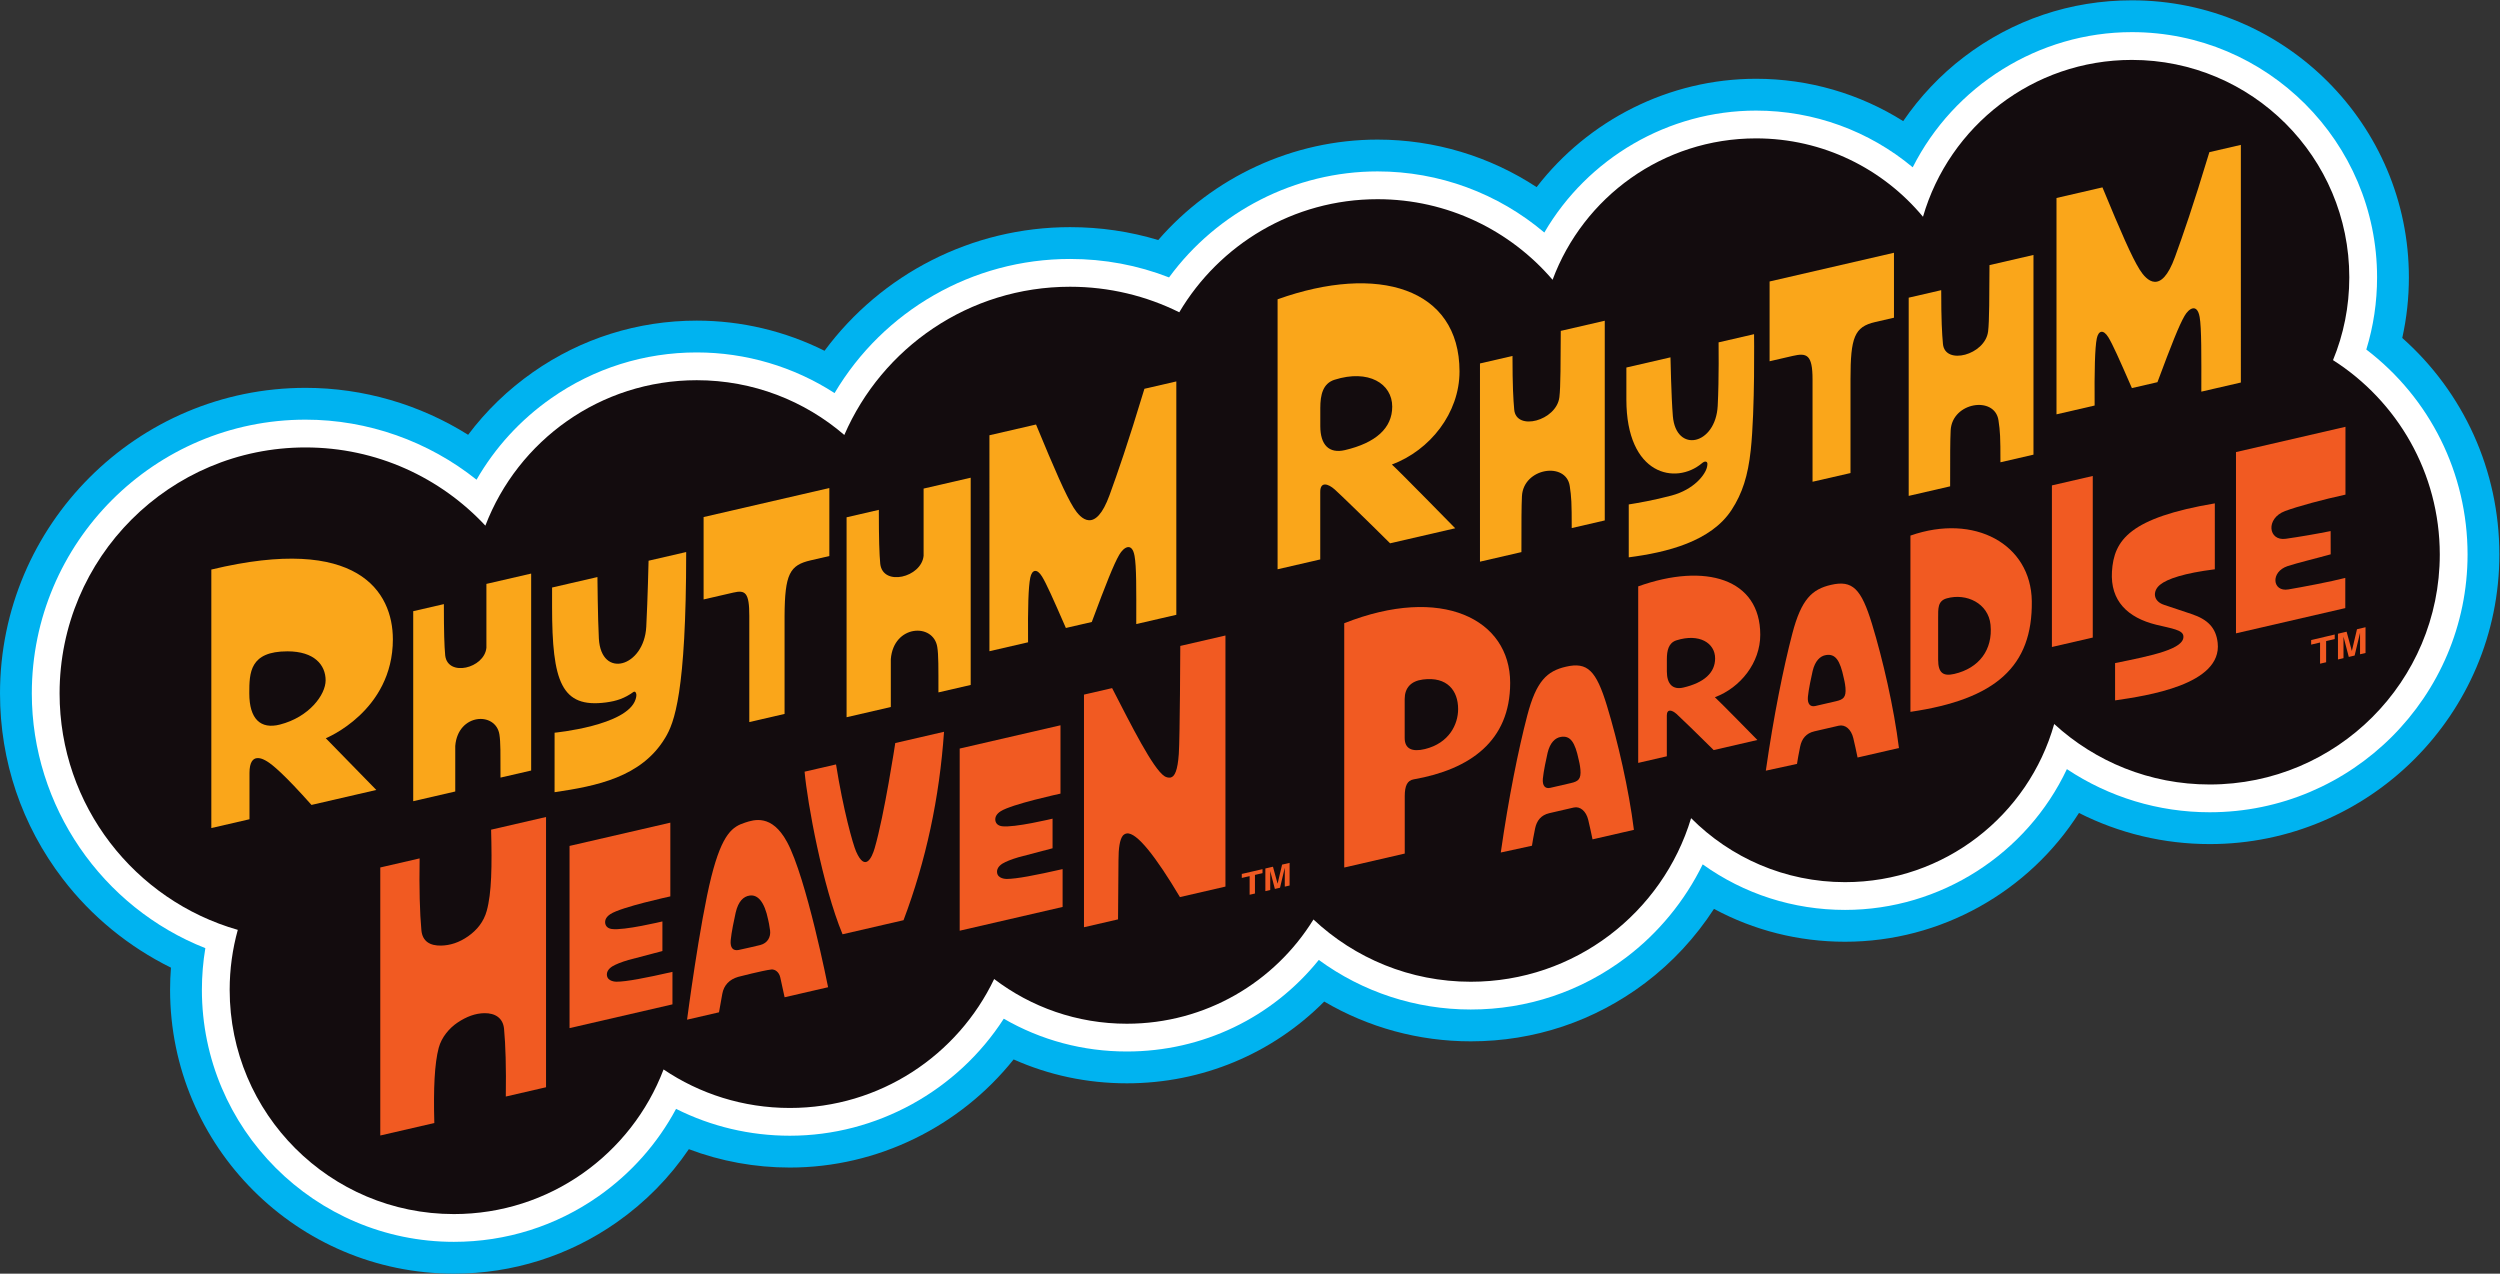<?xml version="1.0" encoding="UTF-8" standalone="no"?>
<!-- Created with Inkscape (http://www.inkscape.org/) -->

<svg
   version="1.1"
   id="svg2"
   width="666.667"
   height="339.644"
   viewBox="0 0 666.667 339.644"
   sodipodi:docname="Two Clouds Collide Together.ai"
   xmlns:inkscape="http://www.inkscape.org/namespaces/inkscape"
   xmlns:sodipodi="http://sodipodi.sourceforge.net/DTD/sodipodi-0.dtd"
   xmlns="http://www.w3.org/2000/svg"
   xmlns:svg="http://www.w3.org/2000/svg">
  <rect x="0" y="0" width="666.667" height="339.644" fill="#333333" stroke="none"/>
  <defs
     id="defs6">
    <clipPath
       clipPathUnits="userSpaceOnUse"
       id="clipPath16">
      <path
         d="M 0,254.733 H 500 V 0 H 0 Z"
         id="path14" />
    </clipPath>
  </defs>
  <sodipodi:namedview
     id="namedview4"
     pagecolor="#ffffff"
     bordercolor="#000000"
     borderopacity="0.25"
     inkscape:showpageshadow="2"
     inkscape:pageopacity="0.0"
     inkscape:pagecheckerboard="0"
     inkscape:deskcolor="#d1d1d1" />
  <g
     id="g8"
     inkscape:groupmode="layer"
     inkscape:label="Two Clouds Collide Together"
     transform="matrix(1.333,0,0,-1.333,0,339.644)">
    <g
       id="g10">
      <g
         id="g12"
         clip-path="url(#clipPath16)">
        <g
           id="g18"
           transform="translate(480.573,187.189)">
          <path
             d="m 0,0 c 0.881,3.95 1.325,8.005 1.325,12.128 0,30.557 -24.859,55.416 -55.415,55.416 -12.253,0 -23.868,-3.919 -33.589,-11.335 -4.718,-3.599 -8.825,-7.955 -12.161,-12.832 -8.714,5.484 -18.873,8.471 -29.435,8.471 -17.411,0 -33.584,-8.296 -43.897,-21.674 -9.358,6.145 -20.385,9.507 -31.819,9.507 -16.911,0 -32.96,-7.509 -43.881,-20.093 -5.677,1.714 -11.577,2.579 -17.636,2.579 -19.641,0 -37.75,-9.384 -49.119,-24.731 -7.88,3.937 -16.627,6.031 -25.563,6.031 -11.805,0 -23.14,-3.57 -32.78,-10.325 -4.999,-3.503 -9.356,-7.725 -12.956,-12.516 -9.67,6.067 -20.959,9.393 -32.526,9.393 -33.702,0 -61.121,-27.419 -61.121,-61.121 0,-13.548 4.343,-26.385 12.561,-37.121 5.74,-7.499 13.212,-13.593 21.636,-17.747 -0.115,-1.475 -0.173,-2.957 -0.173,-4.441 0,-31.307 25.47,-56.778 56.777,-56.778 11.745,0 23.019,3.559 32.602,10.291 5.701,4.005 10.558,8.95 14.399,14.613 6.41,-2.423 13.236,-3.675 20.209,-3.675 17.551,0 34.042,8.2 44.766,21.629 7.061,-3.149 14.721,-4.779 22.646,-4.779 15.098,0 29.156,5.953 39.487,16.359 8.818,-5.186 18.894,-7.96 29.317,-7.96 12.698,0 24.758,4.035 34.876,11.668 5.427,4.095 10.097,9.148 13.78,14.831 7.967,-4.296 16.918,-6.575 26.218,-6.575 19.252,0 36.818,10.075 46.798,25.763 8.037,-4.067 16.968,-6.226 26.151,-6.226 31.953,0 57.95,25.996 57.95,57.959 C 19.413,-26.521 12.288,-10.909 0,0"
             style="fill:#00b3f0;fill-opacity:1;fill-rule:nonzero;stroke:none"
             id="path20" />
        </g>
        <g
           id="g22"
           transform="translate(473.38,184.874)">
          <path
             d="m 0,0 c 1.431,4.648 2.154,9.488 2.154,14.443 0,27.047 -22.004,49.052 -49.051,49.052 -18.676,0 -35.626,-10.769 -43.842,-27.042 -8.732,7.288 -19.765,11.345 -31.343,11.345 -17.559,0 -33.694,-9.532 -42.355,-24.393 -9.266,7.846 -21.049,12.227 -33.36,12.227 -16.487,0 -32.053,-8.016 -41.714,-21.207 -6.294,2.452 -12.934,3.692 -19.803,3.692 -19.51,0 -37.334,-10.335 -47.109,-26.83 -8.171,5.279 -17.744,8.131 -27.574,8.131 -10.491,0 -20.563,-3.172 -29.127,-9.174 -6.164,-4.319 -11.23,-9.865 -14.924,-16.288 -9.65,7.705 -21.751,12.014 -34.211,12.014 -30.193,0 -54.756,-24.564 -54.756,-54.757 0,-22.56 14.036,-42.822 34.714,-50.969 -0.459,-2.748 -0.69,-5.538 -0.69,-8.34 0,-27.798 22.615,-50.413 50.412,-50.413 10.429,0 20.438,3.158 28.944,9.134 6.519,4.58 11.796,10.543 15.503,17.467 7.029,-3.53 14.788,-5.372 22.764,-5.372 17.347,0 33.528,9.013 42.792,23.408 7.455,-4.308 15.855,-6.559 24.619,-6.559 15.128,0 29.075,6.746 38.403,18.317 8.792,-6.432 19.38,-9.918 30.401,-9.918 11.304,0 22.038,3.591 31.043,10.385 6.508,4.91 11.793,11.367 15.354,18.652 8.259,-5.92 18.124,-9.112 28.478,-9.112 19.145,0 36.407,11.255 44.378,28.166 8.417,-5.607 18.318,-8.63 28.57,-8.63 28.445,0 51.586,23.141 51.586,51.59 C 20.243,-24.754 12.747,-9.741 0,0"
             style="fill:#ffffff;fill-opacity:1;fill-rule:nonzero;stroke:none"
             id="path24" />
        </g>
        <g
           id="g26"
           transform="translate(466.719,182.754)">
          <path
             d="m 0,0 c 2.107,5.107 3.258,10.693 3.258,16.563 0,24.023 -19.472,43.494 -43.495,43.494 -19.821,0 -36.538,-13.252 -41.788,-31.379 -7.964,9.58 -19.963,15.683 -33.397,15.683 -18.657,0 -34.56,-11.766 -40.702,-28.29 -8.456,9.866 -21.01,16.123 -35.013,16.123 -16.885,0 -31.64,-9.082 -39.669,-22.623 -6.583,3.268 -14,5.109 -21.848,5.109 -20.226,0 -37.599,-12.207 -45.16,-29.653 -7.926,6.826 -18.242,10.954 -29.522,10.954 -19.3,0 -35.776,-12.082 -42.284,-29.094 -8.981,9.625 -21.776,15.646 -35.978,15.646 -27.173,0 -49.201,-22.028 -49.201,-49.201 0,-22.472 15.067,-41.425 35.651,-47.309 -1.058,-3.82 -1.626,-7.844 -1.626,-12 0,-24.773 20.083,-44.856 44.856,-44.856 19.165,0 35.52,12.021 41.944,28.932 7.216,-4.864 15.909,-7.704 25.266,-7.704 18.028,0 33.593,10.542 40.871,25.796 7.368,-5.612 16.564,-8.946 26.541,-8.946 15.782,0 29.612,8.342 37.334,20.854 8.232,-7.719 19.295,-12.455 31.47,-12.455 20.79,0 38.374,13.796 44.076,32.725 7.874,-7.9 18.761,-12.801 30.798,-12.801 19.912,0 36.694,13.382 41.84,31.639 8.197,-7.512 19.11,-12.102 31.109,-12.102 25.419,0 46.028,20.61 46.028,46.029 C 21.347,-22.523 12.826,-8.171 0,0"
             style="fill:#130c0e;fill-opacity:1;fill-rule:nonzero;stroke:none"
             id="path28" />
        </g>
        <g
           id="g30"
           transform="translate(472.128,123.911)">
          <path
             d="m 0,0 v 4.302 l -1.082,-4.557 -1.172,-0.277 -1.057,4.054 v -4.303 l -1.107,-0.261 v 5.15 l 1.73,0.408 1.044,-3.839 0.013,0.003 1.018,4.325 1.708,0.403 V 0.258 Z M -7.999,-1.886 V 2.351 L -9.781,1.93 v 0.911 l 4.714,1.111 V 3.042 L -6.785,2.637 V -1.6 Z"
             style="fill:#f15a22;fill-opacity:1;fill-rule:nonzero;stroke:none"
             id="path32" />
        </g>
        <g
           id="g34"
           transform="translate(457.118,152.555)">
          <path
             d="M 0,0 C 2.493,0.939 7.71,2.342 12.093,3.293 V 16.86 L -9.809,11.803 v -36.261 l 21.867,5.049 v 6.04 c -2.875,-0.753 -8.8,-1.866 -11.409,-2.307 -3.177,-0.533 -3.629,3.513 -0.116,4.673 2.018,0.661 5.716,1.542 8.604,2.353 L 9.125,-4 C 6.493,-4.533 2.945,-5.148 0.139,-5.542 -3.339,-6.041 -3.942,-1.484 0,0"
             style="fill:#f15a22;fill-opacity:1;fill-rule:nonzero;stroke:none"
             id="path36" />
        </g>
        <g
           id="g38"
           transform="translate(436.785,127.569)">
          <path
             d="m 0,0 c -0.128,1.205 -2.212,1.478 -5.459,2.256 -5.675,1.409 -9.188,4.753 -8.829,10.627 0.382,6.34 3.592,10.762 20.579,13.646 V 13.341 C 0.161,12.574 -3.223,11.427 -4.659,10.253 -6.189,9.011 -6.1,6.976 -3.89,6.238 -2.93,5.918 -0.092,4.97 1.623,4.395 4.915,3.298 6.525,1.615 6.861,-1.363 7.809,-9.763 -7.394,-11.966 -13.663,-12.886 v 7.463 C -6.153,-3.91 0.29,-2.583 0,0"
             style="fill:#f15a22;fill-opacity:1;fill-rule:nonzero;stroke:none"
             id="path40" />
        </g>
        <g
           id="g42"
           transform="translate(410.484,125.366)">
          <path
             d="m 0,0 v 32.326 l 8.174,1.887 V 1.887 Z"
             style="fill:#f15a22;fill-opacity:1;fill-rule:nonzero;stroke:none"
             id="path44" />
        </g>
        <g
           id="g46"
           transform="translate(390.948,119.975)">
          <path
             d="m 0,0 c -2.25,-0.521 -3.223,0.232 -3.223,2.864 v 8.302 c 0,1.913 -0.099,3.441 1.716,3.953 C 2.435,16.232 6.841,14.122 7.258,9.832 7.745,4.847 4.972,1.148 0,0 M -8.766,27.676 V -7.583 C 8.279,-5.09 15.699,1.496 15.513,14.586 15.351,25.937 4.081,32.175 -8.766,27.676"
             style="fill:#f15a22;fill-opacity:1;fill-rule:nonzero;stroke:none"
             id="path48" />
        </g>
        <g
           id="g50"
           transform="translate(367.283,114.513)">
          <path
             d="m 0,0 -4.116,-0.95 c -1.035,-0.239 -1.623,0.405 -1.496,1.843 0.116,1.345 0.719,4.197 0.951,5.171 0.487,2.017 1.507,3.003 2.678,3.177 C -0.093,9.542 0.823,8.163 1.554,4.684 1.623,4.36 1.82,3.652 1.902,2.702 2.064,0.765 1.462,0.338 0,0 m 7.212,15.456 c -2.157,7.072 -3.902,8.818 -8.198,7.826 -3.786,-0.874 -5.939,-2.845 -7.745,-9.763 -1.774,-6.794 -3.722,-16.418 -5.298,-27.409 l 6.237,1.356 c 0.116,0.87 0.325,1.89 0.627,3.444 0.324,1.565 1.171,2.684 2.852,3.072 1.384,0.32 3.96,0.915 4.87,1.125 1.301,0.3 2.492,-0.73 2.91,-2.47 0.278,-1.159 0.637,-2.794 0.858,-3.895 l 8.278,1.901 C 11.595,-1.252 9.357,8.429 7.212,15.456"
             style="fill:#f15a22;fill-opacity:1;fill-rule:nonzero;stroke:none"
             id="path52" />
        </g>
        <g
           id="g54"
           transform="translate(336.762,117.253)">
          <path
             d="m 0,0 c -2.124,-0.498 -3.306,0.685 -3.306,3.213 v 2.442 c 0,1.762 0.342,3.291 1.914,3.789 4.562,1.445 7.74,-0.522 7.74,-3.61 C 6.348,2.948 4.138,0.972 0,0 m 15.379,10.556 c 0,11.225 -10.984,14.484 -24.418,9.685 v -35.315 l 5.725,1.322 v 8.151 c 0,1.385 1.019,1.144 1.96,0.304 0.662,-0.592 4.637,-4.442 7.414,-7.212 l 8.74,2.018 c 0,0 -7.62,7.784 -8.499,8.554 5.118,1.914 9.078,6.901 9.078,12.493"
             style="fill:#f15a22;fill-opacity:1;fill-rule:nonzero;stroke:none"
             id="path56" />
        </g>
        <g
           id="g58"
           transform="translate(314.261,98.142)">
          <path
             d="m 0,0 -4.116,-0.95 c -1.035,-0.239 -1.623,0.405 -1.496,1.843 0.116,1.345 0.719,4.197 0.951,5.171 0.487,2.017 1.507,3.003 2.678,3.177 C -0.093,9.542 0.823,8.163 1.554,4.684 1.623,4.36 1.82,3.652 1.902,2.702 2.064,0.765 1.462,0.338 0,0 m 7.212,15.456 c -2.157,7.072 -3.902,8.818 -8.198,7.826 -3.786,-0.874 -5.939,-2.845 -7.745,-9.763 -1.774,-6.794 -3.722,-16.418 -5.298,-27.409 l 6.237,1.356 c 0.116,0.87 0.325,1.89 0.627,3.444 0.324,1.565 1.171,2.684 2.852,3.072 1.384,0.32 3.96,0.915 4.87,1.125 1.301,0.3 2.492,-0.73 2.91,-2.47 0.278,-1.159 0.637,-2.794 0.858,-3.895 l 8.278,1.901 C 11.595,-1.252 9.357,8.429 7.212,15.456"
             style="fill:#f15a22;fill-opacity:1;fill-rule:nonzero;stroke:none"
             id="path60" />
        </g>
        <g
           id="g62"
           transform="translate(285.066,104.948)">
          <path
             d="m 0,0 c -2.574,-0.626 -4.058,0.046 -4.058,2.203 v 7.803 c 0,2.204 1.217,3.595 3.641,3.908 C 4.441,14.54 6.632,11.699 6.632,8 6.632,4.916 4.812,1.183 0,0 M -16.152,25.172 V -23.7 l 12.105,2.794 v 11.479 c 0,2.099 0.522,3.143 1.774,3.363 C 9.009,-4.08 17.044,1.592 17.044,13.23 17.045,26.009 3.316,32.883 -16.152,25.172"
             style="fill:#f15a22;fill-opacity:1;fill-rule:nonzero;stroke:none"
             id="path64" />
        </g>
        <g
           id="g66"
           transform="translate(441.987,224.36)">
          <path
             d="m 0,0 c -3.339,-11.026 -5.229,-16.418 -6.876,-20.963 -2.805,-7.734 -5.716,-4.696 -7.072,-2.539 -1.577,2.527 -3.722,7.444 -7.444,16.453 l -9.194,-2.122 v -43.282 l 7.629,1.762 c -0.058,6.898 0.058,11.583 0.429,13.403 0.336,1.635 1.321,1.867 2.319,0.243 0.823,-1.333 2.122,-4.22 4.707,-10.156 l 5.112,1.18 c 2.817,7.571 4.338,11.388 5.416,13.255 0.87,1.519 2.528,2.585 3.026,-0.22 0.383,-2.122 0.348,-7.878 0.336,-14.928 l 7.908,1.826 V 1.454 Z"
             style="fill:#faa61a;fill-opacity:1;fill-rule:nonzero;stroke:none"
             id="path68" />
        </g>
        <g
           id="g70"
           transform="translate(397.997,201.762)">
          <path
             d="m 0,0 c -0.035,-5.913 -0.023,-11.305 -0.278,-13.276 -0.592,-4.707 -8.638,-6.829 -9.032,-2.493 -0.186,2.041 -0.348,4.737 -0.348,10.755 l -6.505,-1.502 v -39.653 l 8.29,1.913 c 0,6.296 0,9.032 0.105,11.188 0.29,5.682 8.823,6.969 9.565,2.029 0.336,-2.249 0.394,-3.327 0.394,-8.406 L 8.8,-37.919 V 2.032 Z"
             style="fill:#faa61a;fill-opacity:1;fill-rule:nonzero;stroke:none"
             id="path72" />
        </g>
        <g
           id="g74"
           transform="translate(354.007,198.487)">
          <path
             d="m 0,0 v -15.961 l 4.626,1.068 c 2.806,0.648 3.966,0.282 3.966,-4.684 v -20.489 l 7.594,1.74 v 18.795 c 0,8.348 0.784,10.455 4.916,11.409 l 3.78,0.873 V 5.744 Z"
             style="fill:#faa61a;fill-opacity:1;fill-rule:nonzero;stroke:none"
             id="path76" />
        </g>
        <g
           id="g78"
           transform="translate(350.9,187.945)">
          <path
             d="m 0,0 -7.096,-1.638 c 0,0 0.104,-7.305 -0.174,-12.685 -0.406,-7.872 -8.336,-9.565 -8.974,-2.075 -0.325,3.93 -0.475,11.765 -0.475,11.765 l -8.824,-2.037 v -6.389 c 0,-15.247 9.914,-17.125 15.096,-12.777 0.313,0.267 0.626,0.429 0.881,0.313 0.29,-0.128 0.279,-0.441 0.163,-1.02 -0.313,-1.519 -2.563,-4.522 -7.108,-5.74 -3.466,-0.927 -6.864,-1.512 -8.556,-1.779 v -10.58 c 7.629,0.985 16.464,3.165 20.58,9.496 2.145,3.304 3.27,6.794 3.826,11.965 C 0.209,-15.041 0,0 0,0"
             style="fill:#faa61a;fill-opacity:1;fill-rule:nonzero;stroke:none"
             id="path80" />
        </g>
        <g
           id="g82"
           transform="translate(312.232,188.603)">
          <path
             d="m 0,0 c -0.035,-5.913 -0.023,-11.305 -0.278,-13.276 -0.592,-4.707 -8.638,-6.829 -9.032,-2.493 -0.186,2.041 -0.348,4.737 -0.348,10.755 l -6.505,-1.502 v -39.653 l 8.29,1.913 c 0,6.296 0,9.032 0.105,11.188 0.29,5.682 8.823,6.969 9.565,2.029 0.336,-2.249 0.394,-3.327 0.394,-8.406 L 8.8,-37.919 V 2.032 Z"
             style="fill:#faa61a;fill-opacity:1;fill-rule:nonzero;stroke:none"
             id="path84" />
        </g>
        <g
           id="g86"
           transform="translate(269.054,164.753)">
          <path
             d="m 0,0 c -3.165,-0.742 -4.928,1.02 -4.928,4.789 v 3.64 c 0,2.626 0.51,4.905 2.853,5.647 C 4.725,16.23 9.461,13.299 9.461,8.696 9.461,4.394 6.168,1.449 0,0 m 22.922,15.734 c 0,16.731 -16.371,21.589 -36.395,14.435 V -23.84 l 8.534,1.97 v 13.522 c 0,2.064 1.519,1.704 2.922,0.452 0.985,-0.881 6.91,-6.62 11.049,-10.748 l 13.028,3.008 c 0,0 -11.358,11.601 -12.668,12.749 7.629,2.852 13.53,10.285 13.53,18.621"
             style="fill:#faa61a;fill-opacity:1;fill-rule:nonzero;stroke:none"
             id="path88" />
        </g>
        <g
           id="g90"
           transform="translate(257.02,77.424)">
          <path
             d="M 0,0 V 3.784 L -0.951,-0.22 -1.982,-0.458 -2.91,3.112 v -3.784 l -0.974,-0.225 v 4.53 l 1.521,0.352 0.918,-3.382 0.011,0.003 0.895,3.8 1.502,0.346 V 0.222 Z M -7.032,-1.623 V 2.103 L -8.599,1.742 v 0.8 l 4.144,0.957 V 2.698 L -5.965,2.35 v -3.727 z"
             style="fill:#f15a22;fill-opacity:1;fill-rule:nonzero;stroke:none"
             id="path92" />
        </g>
        <g
           id="g94"
           transform="translate(236.118,125.579)">
          <path
             d="m 0,0 c 0,0 -0.071,-18.389 -0.299,-21.624 -0.229,-3.235 -0.793,-4.553 -1.673,-4.711 -0.423,-0.053 -0.845,0.049 -1.198,0.281 -2.305,1.512 -6.612,10.124 -10.469,17.614 l -5.627,-1.299 v -46.536 l 6.813,1.573 0.09,11.824 c 0,2.461 0.265,4.096 0.828,4.869 0.194,0.264 0.51,0.444 0.81,0.493 1.984,0.323 5.882,-4.712 10.654,-12.729 l 9.105,2.102 V 2.086 Z"
             style="fill:#f15a22;fill-opacity:1;fill-rule:nonzero;stroke:none"
             id="path96" />
        </g>
        <g
           id="g98"
           transform="translate(201.39,78.963)">
          <path
             d="m 0,0 c -0.209,-0.001 -1.754,0.051 -1.92,1.231 -0.095,0.682 0.247,1.301 1.057,1.828 0.704,0.422 1.779,0.861 3.223,1.283 l 6.815,1.794 v 5.924 c 0,0 -7.758,-1.867 -10.144,-1.512 -0.724,0.108 -1.197,0.492 -1.303,1.16 -0.088,0.686 0.247,1.301 1.057,1.829 2.182,1.421 11.975,3.534 11.975,3.534 v 13.67 L -9.404,26.085 v -36.44 l 20.587,4.753 V 1.969 C 5.688,0.721 1.974,0.011 0,0"
             style="fill:#f15a22;fill-opacity:1;fill-rule:nonzero;stroke:none"
             id="path100" />
        </g>
        <g
           id="g102"
           transform="translate(179.099,106.151)">
          <path
             d="m 0,0 c 0,0 -2.184,-14.392 -4.124,-21.042 -0.554,-1.901 -1.894,-4.808 -3.716,-0.651 -0.652,1.489 -2.589,8.446 -4.011,17.416 l -6.291,-1.453 c 0.551,-6.167 3.571,-22.823 7.594,-32.527 l 12.2,2.816 c 4.491,11.885 7.185,24.437 8.101,37.693 z"
             style="fill:#f15a22;fill-opacity:1;fill-rule:nonzero;stroke:none"
             id="path104" />
        </g>
        <g
           id="g106"
           transform="translate(152.067,65.737)">
          <path
             d="m 0,0 c -0.972,-0.212 -3.182,-0.772 -4.312,-0.983 -1.081,-0.212 -1.713,0.398 -1.579,1.941 0.121,1.444 0.755,4.504 0.996,5.538 0.532,2.285 1.577,3.238 2.806,3.409 1.575,0.22 2.951,-1.157 3.705,-4.89 C 1.688,4.654 1.872,3.905 1.992,2.887 2.138,1.651 1.53,0.386 0,0 m 5.377,20.63 c -3.053,5.625 -6.604,4.459 -8.423,3.857 -2.384,-0.788 -4.499,-2.012 -6.713,-10.794 -2.327,-9.231 -4.861,-28.621 -4.861,-28.621 l 6.388,1.475 0.656,3.676 c 0.317,1.776 1.448,2.904 3.17,3.411 0,0 4.95,1.285 6.639,1.477 0.714,0.081 1.553,-0.483 1.797,-1.6 l 0.863,-3.956 8.699,2.009 c 0,0 -4.328,21.904 -8.215,29.066"
             style="fill:#f15a22;fill-opacity:1;fill-rule:nonzero;stroke:none"
             id="path108" />
        </g>
        <g
           id="g110"
           transform="translate(123.341,58.404)">
          <path
             d="m 0,0 c -0.209,-0.001 -1.754,0.051 -1.92,1.231 -0.095,0.682 0.247,1.301 1.057,1.828 0.704,0.422 1.779,0.861 3.223,1.283 l 6.815,1.794 v 5.924 c 0,0 -7.758,-1.867 -10.144,-1.512 -0.724,0.108 -1.197,0.492 -1.303,1.16 -0.088,0.686 0.247,1.301 1.057,1.829 2.182,1.421 11.975,3.534 11.975,3.534 V 31.82 L -9.404,27.165 V -9.282 L 11.183,-4.53 V 1.969 C 5.688,0.721 1.974,0.011 0,0"
             style="fill:#f15a22;fill-opacity:1;fill-rule:nonzero;stroke:none"
             id="path112" />
        </g>
        <g
           id="g114"
           transform="translate(98.246,88.819)">
          <path
             d="m 0,0 c 0.194,-7.261 0.116,-12.696 -0.881,-16.262 -0.605,-2.166 -1.937,-3.815 -3.715,-5.063 -1.812,-1.271 -3.628,-1.828 -5.407,-1.863 -2.169,-0.043 -3.736,0.801 -3.944,3.076 -0.317,3.463 -0.458,8.305 -0.353,14.37 l -7.871,-1.818 v -53.62 l 10.812,2.497 c -0.193,6.839 0.04,11.911 0.881,15.049 0.573,2.138 2.142,3.947 3.716,5.01 1.839,1.242 3.624,1.887 5.406,1.916 2.166,0.035 3.74,-0.969 3.945,-3.129 0.299,-3.165 0.44,-7.73 0.352,-13.549 l 8.048,1.858 V 2.537 Z"
             style="fill:#f15a22;fill-opacity:1;fill-rule:nonzero;stroke:none"
             id="path116" />
        </g>
        <g
           id="g118"
           transform="translate(235.324,131.805)">
          <path
             d="m 0,0 v 46.688 l -6.382,-1.473 c -3.385,-11.178 -5.301,-16.643 -6.97,-21.251 -2.845,-7.84 -5.795,-4.76 -7.17,-2.574 -1.598,2.562 -3.773,7.547 -7.546,16.679 l -9.321,-2.151 V -7.284 l 7.729,1.785 c -0.058,6.993 0.064,11.069 0.44,12.914 0.341,1.657 1.34,1.892 2.351,0.247 0.835,-1.352 2.151,-4.279 4.772,-10.296 l 5.183,1.196 c 2.857,7.675 4.396,11.545 5.489,13.437 0.882,1.54 2.563,2.621 3.068,-0.223 0.388,-2.151 0.353,-6.48 0.341,-13.627 z"
             style="fill:#faa61a;fill-opacity:1;fill-rule:nonzero;stroke:none"
             id="path120" />
        </g>
        <g
           id="g122"
           transform="translate(184.766,157.056)">
          <path
             d="m 0,0 v -13.453 c -0.446,-4.34 -8.127,-6.177 -8.671,-1.619 -0.185,2.029 -0.282,4.833 -0.282,10.818 l -6.454,-1.49 v -39.995 l 8.849,2.043 v 9.574 c 0.538,6.923 8.562,7.307 9.3,2.395 0.248,-1.549 0.225,-3.995 0.225,-9.046 l 6.454,1.49 V 2.175 Z"
             style="fill:#faa61a;fill-opacity:1;fill-rule:nonzero;stroke:none"
             id="path124" />
        </g>
        <g
           id="g126"
           transform="translate(140.755,151.36)">
          <path
             d="m 0,0 v -16.482 l 5.954,1.374 c 2.373,0.548 3.207,0.045 3.189,-4.723 v -21.181 l 7.055,1.629 v 19.601 c 0.049,8.414 1.036,10.156 5.221,11.122 l 3.736,0.863 V 5.808 Z"
             style="fill:#faa61a;fill-opacity:1;fill-rule:nonzero;stroke:none"
             id="path128" />
        </g>
        <g
           id="g130"
           transform="translate(137.271,144.362)">
          <path
             d="m 0,0 -7.524,-1.737 c 0,0 -0.171,-7.582 -0.463,-13.233 -0.436,-8.016 -9.007,-10.509 -9.482,-2.355 -0.217,4.157 -0.286,12.321 -0.286,12.321 l -9.073,-2.095 v -3.856 c 0,-15.016 1.861,-20.312 10.796,-19.132 2.115,0.279 3.72,0.822 5.503,2.107 0.116,0.074 0.23,0.063 0.322,0 0.191,-0.137 0.396,-0.524 0.08,-1.504 -1.701,-5.28 -16.198,-6.658 -16.198,-6.658 l -0.004,-11.902 c 8.326,1.225 17.415,2.982 22.144,10.899 C -2.399,-34.2 0.001,-28.242 0,0"
             style="fill:#faa61a;fill-opacity:1;fill-rule:nonzero;stroke:none"
             id="path132" />
        </g>
        <g
           id="g134"
           transform="translate(97.306,137.987)">
          <path
             d="m 0,0 v -12.785 c -0.424,-4.125 -7.724,-5.871 -8.241,-1.539 -0.176,1.929 -0.268,4.593 -0.268,10.281 l -6.133,-1.416 v -38.01 l 8.41,1.942 v 9.098 c 0.511,6.58 8.136,6.945 8.838,2.276 0.236,-1.472 0.214,-3.797 0.214,-8.597 l 6.133,1.416 V 2.067 Z"
             style="fill:#faa61a;fill-opacity:1;fill-rule:nonzero;stroke:none"
             id="path136" />
        </g>
        <g
           id="g138"
           transform="translate(55.993,109.847)">
          <path
             d="m 0,0 c -3.851,-0.982 -6.122,1.081 -6.122,6.258 0,4.129 0.077,8.392 7.637,8.392 5.382,0 7.628,-2.726 7.633,-5.8 C 9.153,5.982 5.872,1.497 0,0 m 22.6,17.056 c 0,9.508 -7.005,21.009 -36.317,13.954 v -51.712 l 7.633,1.762 v 9.24 c 0,4.511 2.935,2.699 3.584,2.292 1.095,-0.689 3.383,-2.56 8.82,-8.668 l 12.967,2.994 -10.105,10.346 c 0,0 13.418,5.403 13.418,19.792"
             style="fill:#faa61a;fill-opacity:1;fill-rule:nonzero;stroke:none"
             id="path140" />
        </g>
      </g>
    </g>
  </g>
</svg>
